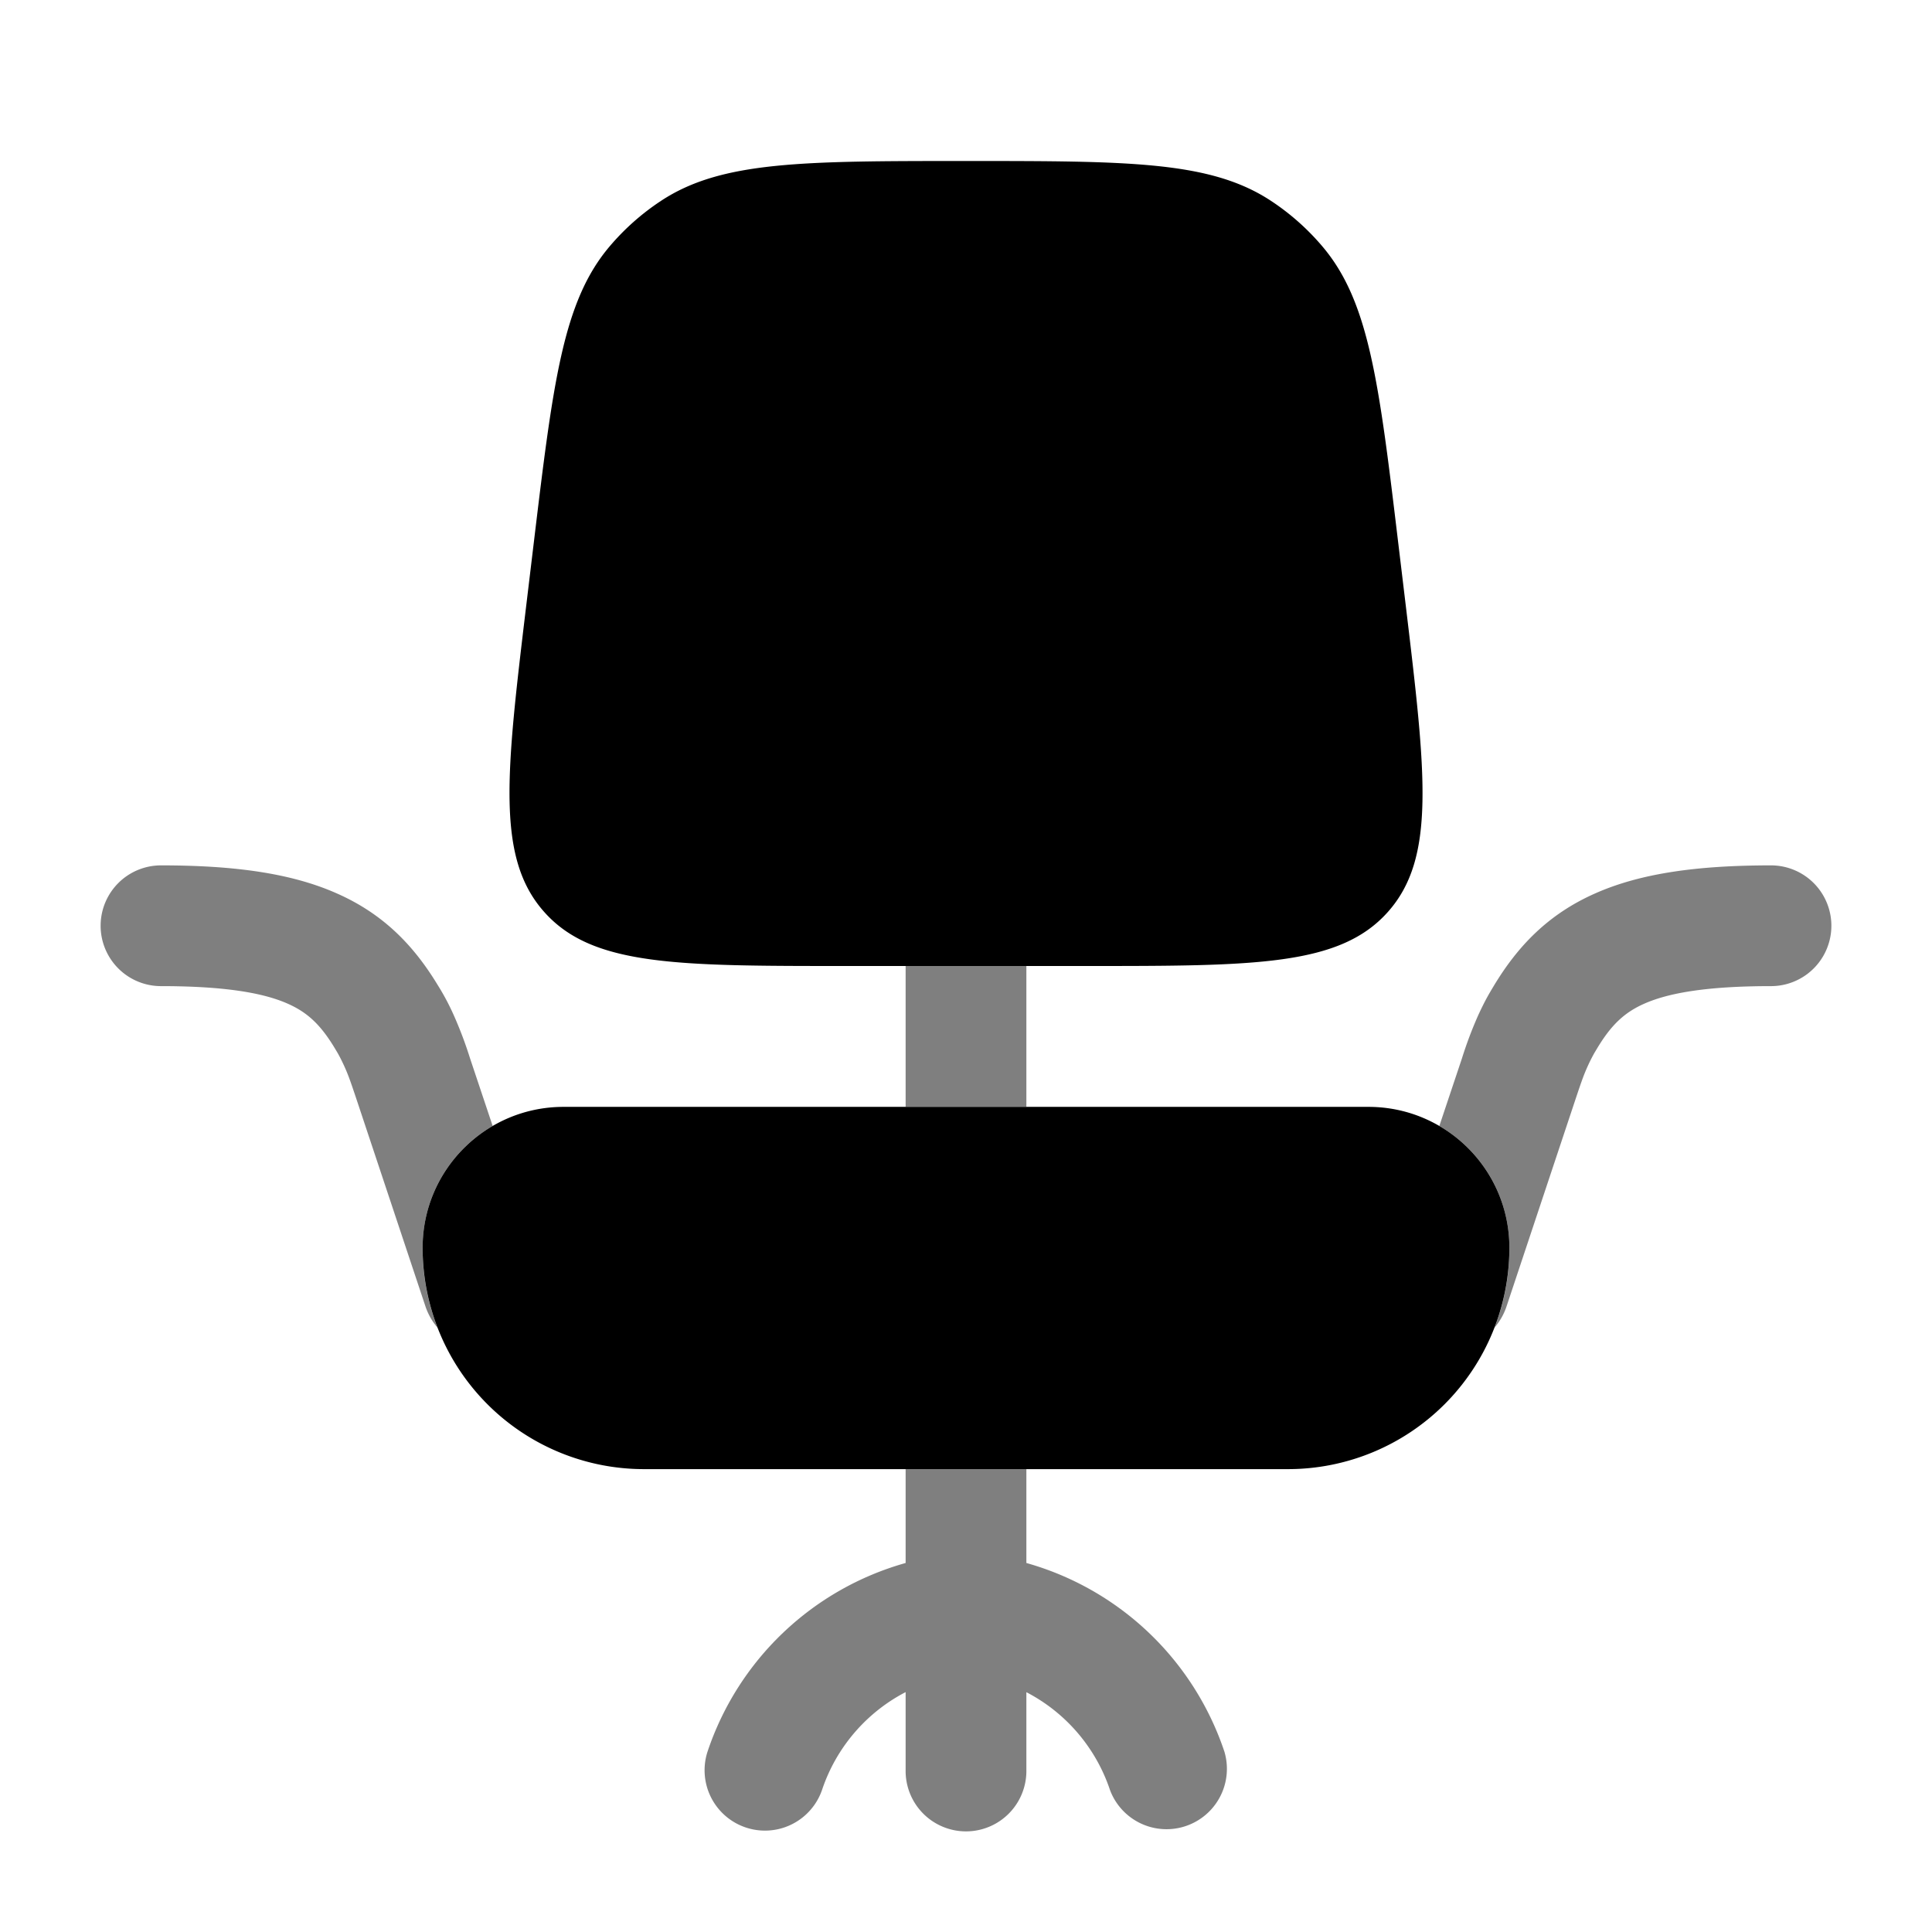 <svg xmlns="http://www.w3.org/2000/svg" width="3em" height="3em" viewBox="0 0 24 24"><path fill="currentColor" d="M5.25 15.5c0-.966.784-1.75 1.75-1.75h10c.966 0 1.75.784 1.75 1.75A2.75 2.75 0 0 1 16 18.25H8a2.75 2.75 0 0 1-2.75-2.75m1.378-8.734c.242-2.012.362-3.017.944-3.704a3 3 0 0 1 .638-.566C8.96 2 9.974 2 12 2s3.039 0 3.79.496a3 3 0 0 1 .638.566c.582.687.703 1.692.944 3.704l.091.757c.25 2.088.376 3.132-.221 3.804c-.597.673-1.648.673-3.75.673h-2.983c-2.103 0-3.154 0-3.75-.673c-.597-.672-.472-1.716-.222-3.804z"/><path fill="currentColor" d="M2 10.75a.75.75 0 0 0 0 1.5c.827 0 1.29.092 1.574.218c.249.11.41.265.581.547c.03.05.043.071.056.096c.013.024.031.058.063.127c.05.11.075.18.15.404l.864 2.595a.8.8 0 0 0 .147.256a2.7 2.7 0 0 1-.185-.993c0-.646.35-1.21.87-1.513l-.28-.837a5 5 0 0 0-.205-.543a3 3 0 0 0-.198-.371c-.285-.469-.656-.876-1.258-1.14c-.566-.25-1.274-.346-2.179-.346m10.75 3h-1.5V12h1.5zm5.815 2.743a2.7 2.7 0 0 0 .185-.993c0-.646-.35-1.21-.87-1.513l.28-.837a5 5 0 0 1 .205-.543c.086-.185.13-.258.198-.371c.285-.469.657-.876 1.258-1.14c.566-.25 1.274-.346 2.179-.346a.75.75 0 0 1 0 1.5c-.827 0-1.29.092-1.574.218c-.249.11-.41.265-.581.547c-.03.05-.043.071-.056.096a2 2 0 0 0-.063.127c-.05.11-.075.18-.15.404l-.864 2.595a.8.8 0 0 1-.147.256M11.25 18.25h1.5v1.166a3.63 3.63 0 0 1 2.461 2.347a.75.75 0 0 1-1.422.474a2.13 2.13 0 0 0-1.039-1.216V22a.75.75 0 0 1-1.5 0v-.98a2.13 2.13 0 0 0-1.039 1.217a.75.75 0 0 1-1.423-.474a3.63 3.63 0 0 1 2.462-2.347z" opacity=".5"/></svg>